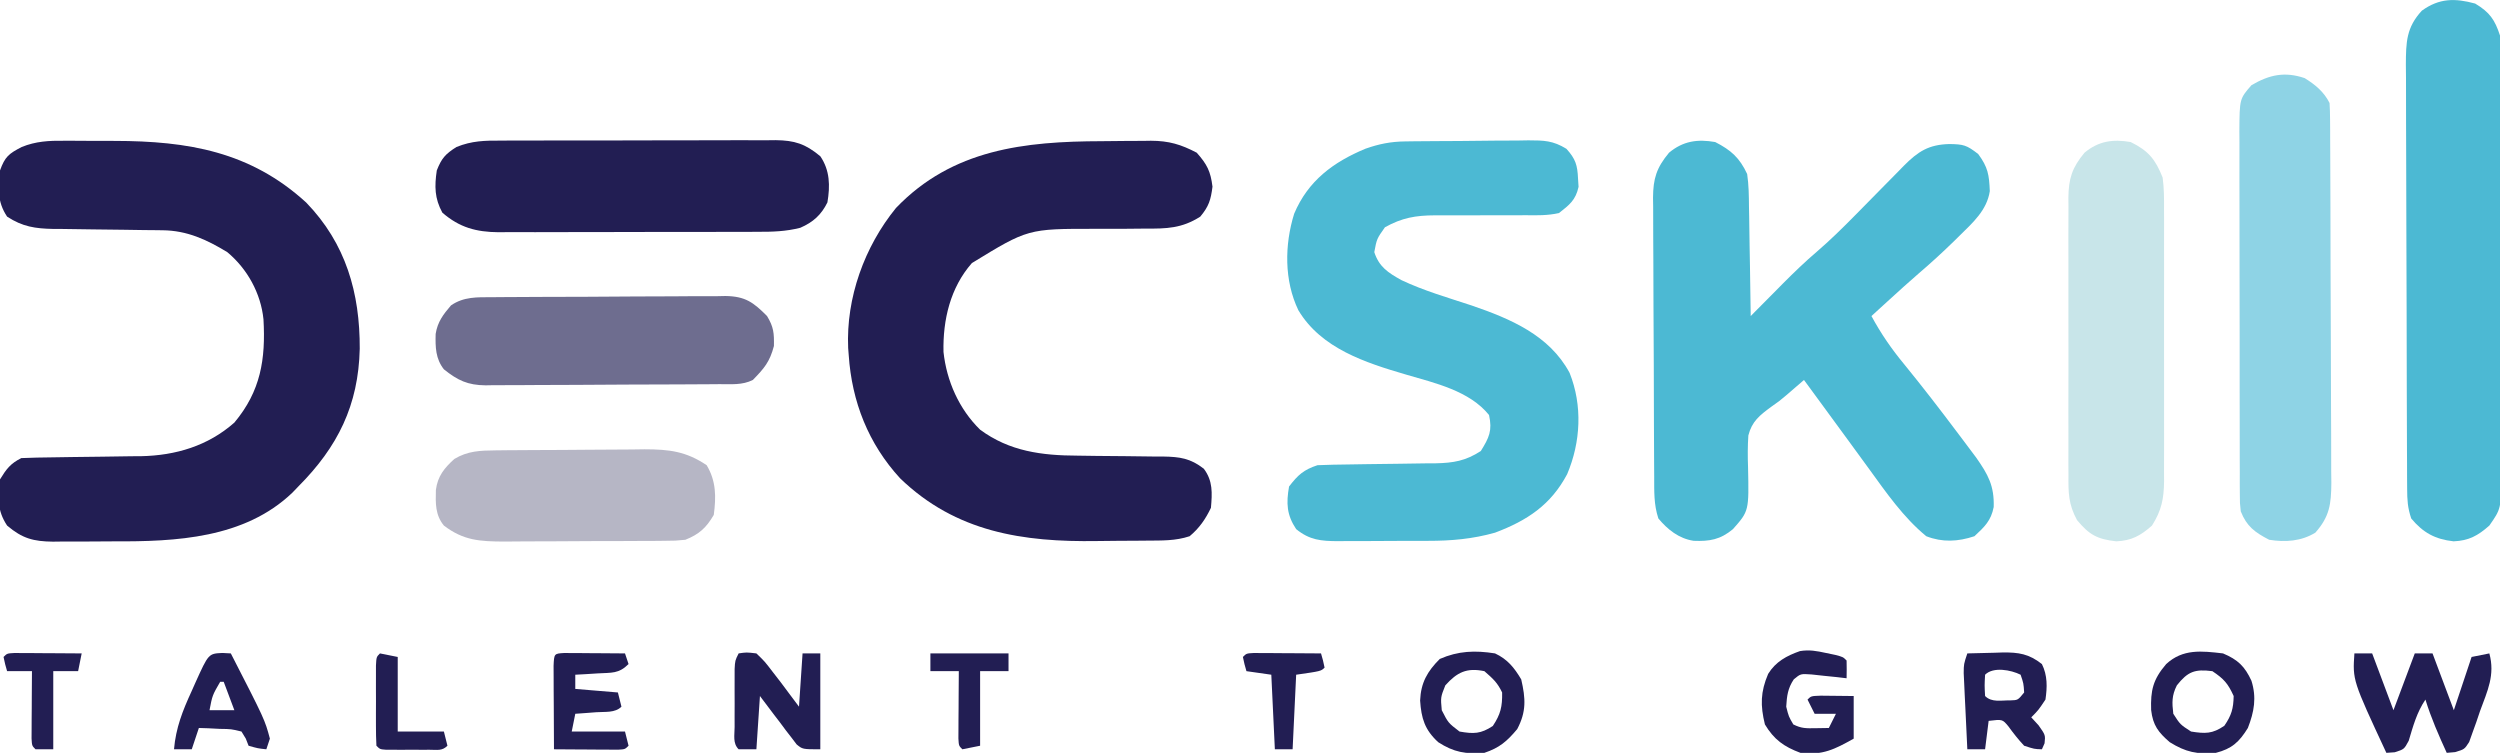 <?xml version="1.0" encoding="UTF-8"?>
<svg version="1.1" xmlns="http://www.w3.org/2000/svg" width="704" height="212">
<path d="M0 0 C4.474 2.279 6.893 4.469 9 9 C9.458 12.078 9.488 15.13 9.512 18.238 C9.539 19.559 9.539 19.559 9.566 20.907 C9.62 23.709 9.654 26.51 9.688 29.312 C9.721 31.217 9.755 33.121 9.791 35.025 C9.876 39.683 9.943 44.342 10 49 C10.455 48.54 10.91 48.079 11.379 47.605 C13.249 45.713 15.125 43.825 17 41.938 C17.648 41.281 18.297 40.624 18.965 39.947 C22.13 36.767 25.318 33.684 28.734 30.773 C32.281 27.717 35.6 24.463 38.891 21.137 C39.407 20.615 39.924 20.092 40.456 19.554 C42.603 17.38 44.745 15.202 46.884 13.02 C48.465 11.409 50.052 9.804 51.641 8.199 C52.359 7.46 52.359 7.46 53.093 6.706 C57.162 2.607 60.146 0.714 65.938 0.562 C69.918 0.627 70.772 0.823 74.062 3.375 C76.801 7.085 77.149 9.208 77.328 13.832 C76.515 19.205 72.531 22.714 68.812 26.375 C68.322 26.858 67.832 27.342 67.326 27.84 C64.024 31.069 60.636 34.165 57.125 37.164 C54.374 39.541 51.687 41.988 49 44.438 C48.051 45.302 47.102 46.167 46.125 47.059 C45.073 48.02 45.073 48.02 44 49 C46.708 54.004 49.686 58.317 53.312 62.688 C58.37 68.897 63.255 75.22 68.062 81.625 C68.706 82.478 69.349 83.331 70.011 84.21 C70.617 85.02 71.223 85.83 71.848 86.664 C72.652 87.738 72.652 87.738 73.473 88.834 C76.875 93.659 78.614 96.859 78.426 102.777 C77.689 106.623 75.84 108.358 73 111 C68.368 112.544 63.976 112.771 59.438 111 C52.987 105.707 48.118 98.651 43.25 91.938 C42.652 91.12 42.055 90.302 41.439 89.46 C40.219 87.79 39 86.119 37.782 84.446 C35.561 81.398 33.329 78.357 31.097 75.317 C29.062 72.546 27.031 69.773 25 67 C23.354 68.406 21.712 69.815 20.087 71.244 C18 73 18 73 15.78 74.551 C12.551 76.933 10.347 78.629 9.338 82.614 C9.132 85.624 9.139 88.548 9.25 91.562 C9.516 103.894 9.516 103.894 5 109 C1.438 111.968 -1.574 112.471 -6.074 112.293 C-10.219 111.662 -13.37 109.156 -16 106 C-17.319 102.044 -17.164 98.251 -17.177 94.126 C-17.184 93.218 -17.19 92.31 -17.197 91.375 C-17.217 88.369 -17.228 85.362 -17.238 82.355 C-17.242 81.329 -17.246 80.302 -17.251 79.244 C-17.271 73.81 -17.286 68.376 -17.295 62.942 C-17.306 57.33 -17.341 51.718 -17.38 46.106 C-17.406 41.79 -17.415 37.474 -17.418 33.158 C-17.423 31.089 -17.435 29.02 -17.453 26.951 C-17.478 24.055 -17.477 21.159 -17.47 18.262 C-17.483 17.41 -17.496 16.557 -17.509 15.679 C-17.462 10.305 -16.555 7.274 -13 3 C-9.055 -0.288 -4.993 -0.881 0 0 Z " fill="#4CB9D3" transform="translate(483,40)"/>
<path d="M0 0 C2.379 -0.01 4.756 -0.041 7.135 -0.072 C8.666 -0.079 10.197 -0.084 11.729 -0.088 C12.43 -0.1 13.131 -0.113 13.853 -0.125 C18.95 -0.103 22.313 0.914 26.752 3.24 C29.646 6.506 30.657 8.466 31.189 12.803 C30.713 16.545 30.16 18.351 27.752 21.24 C22.579 24.55 18.262 24.654 12.33 24.611 C10.481 24.629 8.632 24.646 6.783 24.664 C3.896 24.674 1.009 24.678 -1.879 24.676 C-20.786 24.665 -20.786 24.665 -36.561 34.318 C-42.641 41.243 -44.759 50.296 -44.561 59.338 C-43.677 67.544 -40.177 75.443 -34.248 81.24 C-25.994 87.345 -16.813 88.522 -6.795 88.549 C-5.024 88.574 -3.253 88.599 -1.482 88.625 C1.271 88.654 4.025 88.678 6.779 88.697 C9.463 88.718 12.146 88.758 14.83 88.799 C15.651 88.799 16.472 88.799 17.318 88.799 C21.953 88.879 24.963 89.28 28.752 92.24 C31.318 95.662 31.116 99.087 30.752 103.24 C29.232 106.425 27.469 108.976 24.752 111.24 C20.789 112.561 16.968 112.443 12.834 112.479 C11.944 112.487 11.054 112.495 10.137 112.503 C8.245 112.517 6.352 112.528 4.46 112.535 C2.553 112.547 0.646 112.567 -1.261 112.597 C-22.188 112.924 -41.057 110.107 -56.771 94.936 C-65.7 85.218 -70.372 73.379 -71.248 60.24 C-71.3 59.583 -71.351 58.925 -71.404 58.248 C-72.025 44.126 -66.833 29.72 -57.936 18.803 C-42.036 2.23 -21.709 0.054 0 0 Z " fill="#221E53" transform="translate(310.248,39.76)"/>
<path d="M0 0 C1.134 -0.001 1.134 -0.001 2.291 -0.002 C3.885 0.001 5.479 0.01 7.073 0.027 C9.465 0.05 11.856 0.048 14.248 0.041 C34.817 0.077 52.42 3.018 68.148 17.387 C79.365 28.97 83.298 42.881 83.237 58.56 C82.877 74.465 77.057 86.201 65.934 97.363 C65.379 97.941 64.825 98.518 64.254 99.113 C50.746 112.017 31.445 112.888 13.911 112.809 C10.977 112.801 8.045 112.83 5.111 112.861 C3.23 112.863 1.35 112.862 -0.531 112.859 C-1.4 112.871 -2.269 112.882 -3.164 112.893 C-8.606 112.831 -11.774 112.024 -16.066 108.363 C-18.89 104.128 -18.733 100.339 -18.066 95.363 C-16.27 92.429 -15.122 90.891 -12.066 89.363 C-9.123 89.242 -6.199 89.177 -3.254 89.152 C-1.437 89.124 0.379 89.096 2.195 89.066 C5.054 89.025 7.913 88.988 10.772 88.962 C13.535 88.934 16.296 88.888 19.059 88.84 C20.317 88.835 20.317 88.835 21.601 88.83 C31.418 88.63 40.49 85.938 47.934 79.363 C55.36 70.489 56.765 61.521 56.129 50.28 C55.381 42.938 51.587 36.071 45.934 31.363 C40.131 27.829 34.571 25.267 27.719 25.206 C26.898 25.195 26.077 25.185 25.231 25.174 C24.352 25.167 23.472 25.16 22.566 25.152 C20.693 25.124 18.819 25.096 16.945 25.066 C14 25.025 11.056 24.988 8.111 24.962 C5.262 24.934 2.415 24.888 -0.434 24.84 C-1.309 24.837 -2.184 24.833 -3.086 24.83 C-8.127 24.729 -11.728 24.214 -16.066 21.363 C-18.911 17.097 -18.563 13.367 -18.066 8.363 C-16.67 4.502 -15.608 3.642 -11.949 1.757 C-8.004 0.145 -4.223 -0.055 0 0 Z " fill="#221E53" transform="translate(18.066,39.637)"/>
<path d="M0 0 C0.925 -0.013 1.849 -0.026 2.802 -0.039 C3.793 -0.046 4.785 -0.054 5.807 -0.061 C6.833 -0.069 7.858 -0.077 8.915 -0.086 C11.083 -0.1 13.251 -0.11 15.418 -0.118 C18.733 -0.135 22.046 -0.179 25.36 -0.223 C27.467 -0.234 29.574 -0.242 31.682 -0.249 C32.672 -0.266 33.661 -0.284 34.681 -0.302 C39.082 -0.288 41.595 -0.262 45.413 2.079 C48.009 4.949 48.52 6.695 48.686 10.49 C48.735 11.249 48.784 12.008 48.834 12.79 C48.016 16.522 46.298 17.843 43.311 20.177 C40.164 20.885 37.095 20.828 33.881 20.779 C32.518 20.791 32.518 20.791 31.128 20.803 C28.23 20.826 25.334 20.816 22.436 20.802 C19.545 20.798 16.655 20.802 13.765 20.823 C11.97 20.835 10.174 20.832 8.379 20.813 C2.938 20.837 -0.904 21.506 -5.689 24.177 C-7.989 27.432 -7.989 27.432 -8.689 31.177 C-7.327 35.36 -4.777 36.986 -1.031 39.068 C5.286 42.059 12.107 44.014 18.733 46.202 C29.624 49.94 40.613 54.555 46.311 65.177 C49.978 74.364 49.462 84.657 45.619 93.712 C41.03 102.356 34.386 106.76 25.311 110.177 C18.987 111.96 12.968 112.485 6.42 112.478 C5.513 112.482 4.605 112.486 3.67 112.491 C1.767 112.496 -0.135 112.497 -2.038 112.493 C-4.945 112.489 -7.852 112.513 -10.76 112.538 C-12.616 112.541 -14.473 112.541 -16.33 112.54 C-17.194 112.549 -18.059 112.559 -18.95 112.568 C-23.677 112.532 -26.878 112.287 -30.689 109.177 C-33.361 105.17 -33.516 101.888 -32.689 97.177 C-30.16 93.895 -28.612 92.485 -24.689 91.177 C-21.739 91.058 -18.808 90.992 -15.857 90.966 C-14.071 90.938 -12.286 90.909 -10.5 90.88 C-7.689 90.839 -4.878 90.802 -2.067 90.776 C0.649 90.748 3.365 90.702 6.08 90.654 C6.915 90.65 7.749 90.647 8.609 90.644 C13.548 90.54 17.064 89.968 21.311 87.177 C23.66 83.404 24.588 81.436 23.623 77.052 C18.145 70.241 8.422 68.051 0.311 65.677 C-11.12 62.331 -23.613 58.334 -30.064 47.552 C-34.082 39.207 -33.983 29.153 -31.252 20.365 C-27.346 11.091 -20.249 5.825 -11.17 2.052 C-7.357 0.707 -4.05 0.049 0 0 Z " fill="#4CB9D3" transform="translate(395.689,39.823)"/>
<path d="M0 0 C4.089 2.436 5.542 4.55 7 9 C7.254 11.66 7.254 11.66 7.261 14.572 C7.268 15.681 7.275 16.79 7.282 17.932 C7.28 19.139 7.277 20.346 7.275 21.59 C7.282 23.507 7.282 23.507 7.29 25.464 C7.304 28.964 7.304 32.464 7.302 35.964 C7.301 38.889 7.305 41.814 7.31 44.739 C7.321 51.641 7.322 58.542 7.316 65.444 C7.31 72.558 7.322 79.671 7.343 86.785 C7.361 92.899 7.367 99.012 7.364 105.126 C7.362 108.775 7.364 112.424 7.378 116.073 C7.393 120.142 7.384 124.211 7.372 128.281 C7.384 130.088 7.384 130.088 7.395 131.932 C7.33 142.234 7.33 142.234 4 147 C0.753 149.87 -1.771 151.251 -6.062 151.438 C-11.269 150.859 -14.649 149.021 -18 145 C-19.025 141.926 -19.133 139.813 -19.147 136.592 C-19.158 134.908 -19.158 134.908 -19.169 133.19 C-19.172 131.957 -19.174 130.724 -19.177 129.454 C-19.184 128.156 -19.19 126.858 -19.197 125.521 C-19.218 121.216 -19.228 116.911 -19.238 112.605 C-19.242 111.123 -19.246 109.64 -19.251 108.157 C-19.27 101.19 -19.284 94.223 -19.292 87.256 C-19.302 79.217 -19.328 71.179 -19.369 63.14 C-19.399 56.925 -19.414 50.709 -19.417 44.493 C-19.419 40.781 -19.428 37.07 -19.453 33.359 C-19.481 29.217 -19.477 25.076 -19.47 20.934 C-19.483 19.708 -19.496 18.481 -19.509 17.217 C-19.47 10.873 -19.398 6.756 -15 2 C-10.081 -1.546 -5.679 -1.54 0 0 Z " fill="#4CB9D3" transform="translate(697,1)"/>
<path d="M0 0 C2.954 1.835 5.418 3.836 7 7 C7.101 8.519 7.139 10.043 7.147 11.566 C7.154 12.528 7.161 13.489 7.169 14.48 C7.173 16.068 7.173 16.068 7.177 17.688 C7.184 18.801 7.19 19.913 7.197 21.059 C7.217 24.753 7.228 28.447 7.238 32.141 C7.242 33.4 7.246 34.659 7.251 35.957 C7.269 41.935 7.284 47.913 7.292 53.891 C7.302 60.788 7.328 67.684 7.369 74.58 C7.403 80.556 7.414 86.532 7.418 92.508 C7.423 95.048 7.435 97.589 7.453 100.129 C7.478 103.684 7.477 107.239 7.47 110.794 C7.483 111.845 7.496 112.895 7.509 113.978 C7.466 119.96 7.02 123.458 3 128 C-0.974 130.429 -5.447 130.731 -10 130 C-14.05 127.9 -16.33 126.232 -18 122 C-18.254 119.726 -18.254 119.726 -18.261 117.187 C-18.268 116.221 -18.275 115.255 -18.282 114.26 C-18.28 113.207 -18.277 112.154 -18.275 111.069 C-18.28 109.954 -18.285 108.84 -18.29 107.692 C-18.304 104.004 -18.303 100.317 -18.301 96.629 C-18.305 94.068 -18.309 91.508 -18.314 88.947 C-18.321 83.578 -18.321 78.209 -18.316 72.84 C-18.31 66.638 -18.322 60.436 -18.343 54.234 C-18.363 48.263 -18.366 42.291 -18.363 36.32 C-18.363 33.781 -18.368 31.242 -18.378 28.704 C-18.391 25.156 -18.384 21.609 -18.372 18.061 C-18.38 17.01 -18.388 15.959 -18.395 14.876 C-18.33 5.827 -18.33 5.827 -15 2 C-9.905 -0.997 -5.586 -1.888 0 0 Z " fill="#8ED3E5" transform="translate(649,22)"/>
<path d="M0 0 C5.001 2.453 6.968 4.882 9 10 C9.415 13.015 9.41 15.991 9.388 19.031 C9.393 19.92 9.399 20.808 9.404 21.724 C9.417 24.649 9.409 27.574 9.398 30.5 C9.4 32.54 9.403 34.579 9.407 36.619 C9.412 40.889 9.405 45.159 9.391 49.43 C9.374 54.897 9.384 60.365 9.402 65.832 C9.413 70.043 9.409 74.253 9.401 78.464 C9.399 80.479 9.402 82.495 9.409 84.511 C9.417 87.33 9.405 90.149 9.388 92.969 C9.397 94.213 9.397 94.213 9.407 95.482 C9.353 100.388 8.706 103.746 6 108 C2.753 110.87 0.229 112.251 -4.062 112.438 C-9.434 111.841 -11.681 110.59 -15.108 106.459 C-17.533 102.026 -17.565 98.75 -17.518 93.785 C-17.525 92.877 -17.532 91.969 -17.539 91.033 C-17.556 88.043 -17.545 85.053 -17.531 82.062 C-17.534 79.978 -17.538 77.893 -17.543 75.809 C-17.549 71.444 -17.54 67.08 -17.521 62.716 C-17.499 57.127 -17.512 51.539 -17.536 45.95 C-17.55 41.647 -17.546 37.344 -17.535 33.041 C-17.533 30.98 -17.536 28.92 -17.545 26.859 C-17.555 23.977 -17.54 21.097 -17.518 18.215 C-17.526 17.367 -17.534 16.519 -17.542 15.645 C-17.466 10.293 -16.533 7.259 -13 3 C-9.051 -0.291 -4.997 -0.872 0 0 Z " fill="#C8E5E9" transform="translate(600,40)"/>
<path d="M0 0 C0.898 -0.007 1.797 -0.014 2.722 -0.021 C5.68 -0.039 8.638 -0.035 11.596 -0.03 C13.658 -0.034 15.72 -0.039 17.782 -0.045 C22.099 -0.054 26.417 -0.052 30.734 -0.042 C36.262 -0.03 41.79 -0.051 47.318 -0.08 C51.575 -0.098 55.832 -0.098 60.088 -0.092 C62.127 -0.092 64.165 -0.098 66.203 -0.111 C69.054 -0.125 71.903 -0.115 74.754 -0.098 C75.593 -0.107 76.431 -0.117 77.295 -0.127 C82.618 -0.06 85.646 0.883 89.877 4.404 C92.598 8.394 92.661 12.74 91.877 17.404 C90.152 20.905 87.85 22.983 84.238 24.547 C80.148 25.59 76.43 25.692 72.229 25.679 C70.957 25.686 70.957 25.686 69.659 25.694 C66.868 25.708 64.078 25.707 61.287 25.705 C59.339 25.709 57.392 25.713 55.444 25.718 C51.366 25.725 47.289 25.725 43.211 25.72 C37.995 25.714 32.779 25.731 27.562 25.754 C23.541 25.769 19.52 25.77 15.499 25.767 C13.577 25.767 11.654 25.772 9.731 25.782 C7.039 25.795 4.347 25.788 1.655 25.776 C0.866 25.784 0.078 25.792 -0.734 25.8 C-6.983 25.74 -11.726 24.494 -16.561 20.279 C-18.749 16.252 -18.784 12.892 -18.123 8.404 C-16.777 4.965 -15.691 3.762 -12.576 1.796 C-8.226 0.042 -4.642 -0.025 0 0 Z " fill="#221E53" transform="translate(141.123,39.596)"/>
<path d="M0 0 C0.761 -0.008 1.523 -0.017 2.308 -0.025 C4.822 -0.049 7.336 -0.058 9.85 -0.065 C11.601 -0.074 13.352 -0.083 15.103 -0.092 C18.774 -0.109 22.444 -0.116 26.114 -0.119 C30.81 -0.125 35.506 -0.162 40.203 -0.208 C43.82 -0.238 47.436 -0.245 51.053 -0.246 C52.784 -0.25 54.516 -0.262 56.247 -0.283 C58.672 -0.31 61.094 -0.305 63.52 -0.293 C64.23 -0.308 64.941 -0.323 65.674 -0.338 C71.303 -0.256 73.571 1.469 77.389 5.306 C79.258 8.395 79.393 10.114 79.327 13.744 C78.151 18.211 76.593 20.025 73.389 23.306 C70.389 24.807 67.297 24.471 64.005 24.483 C63.244 24.49 62.483 24.497 61.699 24.503 C59.174 24.523 56.649 24.535 54.124 24.545 C53.261 24.549 52.399 24.553 51.511 24.557 C46.946 24.578 42.381 24.592 37.815 24.602 C33.103 24.613 28.391 24.647 23.679 24.687 C20.054 24.713 16.428 24.721 12.803 24.725 C11.066 24.73 9.33 24.741 7.593 24.76 C5.158 24.784 2.725 24.783 0.291 24.776 C-0.423 24.789 -1.137 24.802 -1.873 24.815 C-6.901 24.763 -9.721 23.428 -13.611 20.306 C-15.959 17.318 -16.029 14.087 -15.931 10.338 C-15.397 6.952 -13.804 4.865 -11.611 2.306 C-7.998 -0.178 -4.228 0.004 0 0 Z " fill="#6E6D8F" transform="translate(138.611,83.694)"/>
<path d="M0 0 C1.673 -0.019 1.673 -0.019 3.379 -0.039 C4.58 -0.046 5.781 -0.054 7.019 -0.061 C8.259 -0.069 9.5 -0.077 10.778 -0.086 C13.404 -0.1 16.03 -0.11 18.656 -0.118 C21.339 -0.127 24.021 -0.148 26.704 -0.18 C30.58 -0.222 34.455 -0.239 38.331 -0.249 C39.524 -0.266 40.717 -0.284 41.946 -0.302 C48.891 -0.284 53.615 0.259 59.44 4.177 C62.117 8.668 62.119 13.071 61.44 18.177 C59.316 21.819 57.311 23.627 53.44 25.177 C50.691 25.444 50.691 25.444 47.498 25.468 C45.7 25.487 45.7 25.487 43.866 25.506 C42.575 25.508 41.283 25.511 39.952 25.513 C38.607 25.519 37.262 25.526 35.917 25.533 C33.098 25.545 30.28 25.549 27.461 25.548 C23.863 25.547 20.266 25.575 16.668 25.609 C13.889 25.631 11.111 25.635 8.332 25.634 C6.365 25.638 4.398 25.66 2.431 25.681 C-4.434 25.647 -9.029 25.405 -14.56 21.177 C-17.002 18.203 -16.919 14.92 -16.813 11.138 C-16.312 7.265 -14.445 4.977 -11.622 2.427 C-7.869 0.152 -4.328 0.043 0 0 Z " fill="#B6B6C5" transform="translate(139.56,126.823)"/>
<path d="M0 0 C1.65 0 3.3 0 5 0 C6.98 5.28 8.96 10.56 11 16 C12.98 10.72 14.96 5.44 17 0 C18.65 0 20.3 0 22 0 C23.98 5.28 25.96 10.56 28 16 C29.65 11.05 31.3 6.1 33 1 C34.65 0.67 36.3 0.34 38 0 C39.659 6.08 37.474 10.521 35.375 16.25 C35.031 17.268 34.687 18.287 34.332 19.336 C33.808 20.786 33.808 20.786 33.273 22.266 C32.8 23.593 32.8 23.593 32.318 24.946 C31 27 31 27 28.358 27.796 C27.58 27.863 26.802 27.931 26 28 C23.741 23.066 21.599 18.196 20 13 C17.546 16.681 16.559 20.387 15.293 24.602 C14 27 14 27 11.363 27.836 C10.583 27.89 9.804 27.944 9 28 C-0.512 7.567 -0.512 7.567 0 0 Z " fill="#221E53" transform="translate(663,184)"/>
<path d="M0 0 C3.498 1.635 5.402 3.994 7.375 7.312 C8.636 12.735 8.833 16.423 6.25 21.312 C3.369 24.753 1.254 26.582 -3 28 C-8.249 28.396 -11.553 27.866 -16 25 C-19.808 21.501 -20.76 18.286 -21.094 13.277 C-20.887 8.244 -19.059 5.059 -15.562 1.562 C-10.353 -0.722 -5.599 -0.89 0 0 Z M-14 9 C-15.337 12.356 -15.337 12.356 -15 16 C-13.173 19.575 -13.173 19.575 -10 22 C-6.007 22.701 -4.03 22.678 -0.625 20.438 C1.583 17.125 2.069 14.987 2 11 C0.667 8.206 -0.563 7.126 -3 5 C-7.952 3.968 -10.666 5.285 -14 9 Z " fill="#221E53" transform="translate(421,184)"/>
<path d="M0 0 C4.195 1.766 6.119 3.644 8 7.688 C9.498 12.437 8.783 16.421 7 21 C4.569 24.939 2.5 26.849 -2 28 C-7.265 28.479 -10.51 27.794 -15 25 C-18.215 22.22 -19.736 20.27 -20.238 15.949 C-20.42 10.42 -19.733 7.355 -16 3 C-11.304 -1.334 -6.052 -0.705 0 0 Z M-13 9 C-14.444 11.889 -14.377 13.796 -14 17 C-12.063 20.02 -12.063 20.02 -9 22 C-5.002 22.631 -2.993 22.679 0.375 20.375 C2.385 17.437 2.927 15.56 3 12 C1.396 8.471 0.258 7.172 -3 5 C-7.947 4.368 -9.902 5.099 -13 9 Z " fill="#221E53" transform="translate(626,184)"/>
<path d="M0 0 C2.211 -0.328 2.211 -0.328 5 0 C7.352 2.266 7.352 2.266 9.625 5.25 C10.38 6.225 11.136 7.199 11.914 8.203 C12.602 9.126 13.291 10.049 14 11 C14.99 12.32 15.98 13.64 17 15 C17.33 10.05 17.66 5.1 18 0 C19.65 0 21.3 0 23 0 C23 8.91 23 17.82 23 27 C18 27 18 27 16.331 25.623 C15.616 24.68 15.616 24.68 14.887 23.719 C14.099 22.704 14.099 22.704 13.295 21.668 C12.764 20.953 12.234 20.237 11.688 19.5 C11.138 18.785 10.588 18.069 10.021 17.332 C8.667 15.565 7.332 13.784 6 12 C5.67 16.95 5.34 21.9 5 27 C3.35 27 1.7 27 0 27 C-1.711 25.289 -1.13 23.056 -1.133 20.723 C-1.134 19.652 -1.135 18.582 -1.137 17.479 C-1.133 16.351 -1.129 15.224 -1.125 14.062 C-1.129 12.939 -1.133 11.816 -1.137 10.658 C-1.135 9.586 -1.134 8.514 -1.133 7.41 C-1.132 6.422 -1.131 5.433 -1.129 4.414 C-1 2 -1 2 0 0 Z " fill="#221E53" transform="translate(208,184)"/>
<path d="M0 0 C0.88 0.183 1.761 0.366 2.668 0.555 C4.812 1.125 4.812 1.125 5.812 2.125 C5.853 3.791 5.855 5.459 5.812 7.125 C4.909 7.018 4.005 6.911 3.074 6.801 C1.305 6.621 1.305 6.621 -0.5 6.438 C-2.258 6.246 -2.258 6.246 -4.051 6.051 C-7.138 5.835 -7.138 5.835 -9.055 7.426 C-10.753 9.974 -11.005 12.088 -11.188 15.125 C-10.493 17.907 -10.493 17.907 -9.188 20.125 C-6.9 21.269 -5.595 21.228 -3.062 21.188 C-1.144 21.157 -1.144 21.157 0.812 21.125 C1.472 19.805 2.132 18.485 2.812 17.125 C0.833 17.125 -1.147 17.125 -3.188 17.125 C-3.848 15.805 -4.508 14.485 -5.188 13.125 C-4.188 12.125 -4.188 12.125 -1.465 12.027 C1.628 12.06 4.72 12.092 7.812 12.125 C7.812 16.085 7.812 20.045 7.812 24.125 C2.559 27.075 -1.012 28.925 -7.188 28.125 C-11.834 26.394 -14.626 24.394 -17.188 20.125 C-18.5 14.787 -18.447 10.961 -16.273 5.887 C-14.16 2.458 -11.041 0.772 -7.32 -0.527 C-4.658 -0.961 -2.631 -0.567 0 0 Z " fill="#221E53" transform="translate(514.188,183.875)"/>
<path d="M0 0 C2.563 -0.081 5.124 -0.141 7.688 -0.188 C8.409 -0.213 9.13 -0.238 9.873 -0.264 C14.461 -0.327 17.369 0.133 21 3 C22.599 6.197 22.511 9.53 22 13 C20 16 20 16 18 18 C19.021 19.114 19.021 19.114 20.062 20.25 C22 23 22 23 21.75 25.312 C21.503 25.869 21.255 26.426 21 27 C18.875 26.938 18.875 26.938 16 26 C14.357 24.252 12.937 22.436 11.527 20.496 C9.88 18.533 9.88 18.533 6 19 C5.67 21.64 5.34 24.28 5 27 C3.35 27 1.7 27 0 27 C-0.197 23.063 -0.381 19.125 -0.562 15.188 C-0.619 14.068 -0.675 12.948 -0.732 11.795 C-0.805 10.185 -0.805 10.185 -0.879 8.543 C-0.926 7.553 -0.973 6.563 -1.022 5.544 C-1 3 -1 3 0 0 Z M5 6 C4.833 9 4.833 9 5 12 C6.895 13.895 9.571 13.18 12.09 13.23 C14.241 13.17 14.241 13.17 16 11 C15.835 8.425 15.835 8.425 15 6 C12.309 4.654 7.313 3.687 5 6 Z " fill="#221E53" transform="translate(554,184)"/>
<path d="M0 0 C1.186 0.008 1.186 0.008 2.396 0.016 C3.677 0.021 3.677 0.021 4.984 0.026 C5.882 0.034 6.78 0.042 7.705 0.051 C8.607 0.056 9.508 0.06 10.437 0.065 C12.672 0.077 14.907 0.093 17.142 0.114 C17.472 1.104 17.802 2.094 18.142 3.114 C15.372 5.884 13.377 5.511 9.517 5.739 C8.329 5.813 7.14 5.888 5.916 5.965 C5.001 6.014 4.085 6.063 3.142 6.114 C3.142 7.434 3.142 8.754 3.142 10.114 C7.102 10.444 11.062 10.774 15.142 11.114 C15.472 12.434 15.802 13.754 16.142 15.114 C14.331 16.925 11.53 16.496 9.08 16.676 C7.423 16.802 7.423 16.802 5.732 16.93 C4.878 16.991 4.023 17.051 3.142 17.114 C2.812 18.764 2.482 20.414 2.142 22.114 C7.092 22.114 12.042 22.114 17.142 22.114 C17.472 23.434 17.802 24.754 18.142 26.114 C17.142 27.114 17.142 27.114 15.193 27.227 C14.36 27.222 13.528 27.217 12.67 27.211 C11.771 27.208 10.871 27.205 9.945 27.201 C9 27.193 8.054 27.185 7.08 27.176 C6.13 27.172 5.181 27.167 4.203 27.162 C1.849 27.151 -0.504 27.134 -2.858 27.114 C-2.887 22.801 -2.904 18.489 -2.92 14.176 C-2.929 12.944 -2.937 11.713 -2.946 10.444 C-2.949 9.274 -2.952 8.104 -2.955 6.899 C-2.961 5.815 -2.966 4.731 -2.971 3.614 C-2.815 0.172 -2.815 0.172 0 0 Z " fill="#221E53" transform="translate(158.858,183.886)"/>
<path d="M0 0 C0.784 0.041 1.567 0.083 2.375 0.125 C11.95 18.79 11.95 18.79 13.375 24.125 C13.045 25.115 12.715 26.105 12.375 27.125 C10 26.875 10 26.875 7.375 26.125 C7.117 25.465 6.859 24.805 6.594 24.125 C6.192 23.465 5.789 22.805 5.375 22.125 C2.496 21.42 2.496 21.42 -0.75 21.375 C-1.846 21.318 -2.941 21.262 -4.07 21.203 C-4.913 21.177 -5.756 21.152 -6.625 21.125 C-7.285 23.105 -7.945 25.085 -8.625 27.125 C-10.275 27.125 -11.925 27.125 -13.625 27.125 C-13.1 21.087 -11.21 16.292 -8.688 10.812 C-8.327 10.002 -7.967 9.192 -7.596 8.357 C-3.901 0.186 -3.901 0.186 0 0 Z M-0.625 8.125 C-2.826 11.929 -2.826 11.929 -3.625 16.125 C-1.315 16.125 0.995 16.125 3.375 16.125 C2.385 13.485 1.395 10.845 0.375 8.125 C0.045 8.125 -0.285 8.125 -0.625 8.125 Z " fill="#221E53" transform="translate(62.625,183.875)"/>
<path d="M0 0 C7.26 0 14.52 0 22 0 C22 1.65 22 3.3 22 5 C19.36 5 16.72 5 14 5 C14 11.93 14 18.86 14 26 C12.35 26.33 10.7 26.66 9 27 C8 26 8 26 7.886 23.959 C7.892 23.084 7.897 22.21 7.902 21.309 C7.906 20.364 7.909 19.42 7.912 18.447 C7.92 17.454 7.929 16.461 7.938 15.438 C7.942 14.44 7.947 13.443 7.951 12.416 C7.963 9.944 7.979 7.472 8 5 C5.36 5 2.72 5 0 5 C0 3.35 0 1.7 0 0 Z " fill="#221E53" transform="translate(262,184)"/>
<path d="M0 0 C0.875 0.005 1.749 0.01 2.65 0.016 C3.594 0.019 4.539 0.022 5.511 0.026 C6.505 0.034 7.498 0.042 8.521 0.051 C9.518 0.056 10.515 0.06 11.543 0.065 C14.015 0.077 16.487 0.093 18.959 0.114 C18.629 1.764 18.299 3.414 17.959 5.114 C15.649 5.114 13.339 5.114 10.959 5.114 C10.959 12.374 10.959 19.634 10.959 27.114 C9.309 27.114 7.659 27.114 5.959 27.114 C4.959 26.114 4.959 26.114 4.845 24.072 C4.85 23.198 4.856 22.323 4.861 21.422 C4.864 20.478 4.868 19.534 4.871 18.561 C4.879 17.568 4.888 16.574 4.896 15.551 C4.901 14.554 4.905 13.557 4.91 12.53 C4.922 10.057 4.938 7.586 4.959 5.114 C2.649 5.114 0.339 5.114 -2.041 5.114 C-2.604 3.176 -2.604 3.176 -3.041 1.114 C-2.041 0.114 -2.041 0.114 0 0 Z " fill="#221E53" transform="translate(4.041,183.886)"/>
<path d="M0 0 C1.65 0.33 3.3 0.66 5 1 C5 7.93 5 14.86 5 22 C9.29 22 13.58 22 18 22 C18.33 23.32 18.66 24.64 19 26 C17.478 27.522 16.118 27.13 14 27.133 C13.196 27.134 12.391 27.135 11.562 27.137 C10.717 27.133 9.871 27.129 9 27.125 C8.154 27.129 7.309 27.133 6.438 27.137 C5.633 27.135 4.829 27.134 4 27.133 C3.257 27.132 2.515 27.131 1.75 27.129 C0 27 0 27 -1 26 C-1.1 24.158 -1.131 22.313 -1.133 20.469 C-1.134 19.349 -1.135 18.228 -1.137 17.074 C-1.133 15.895 -1.129 14.715 -1.125 13.5 C-1.129 12.321 -1.133 11.141 -1.137 9.926 C-1.135 8.806 -1.134 7.685 -1.133 6.531 C-1.132 5.495 -1.131 4.46 -1.129 3.393 C-1 1 -1 1 0 0 Z " fill="#221E53" transform="translate(107,184)"/>
<path d="M0 0 C0.875 0.005 1.749 0.01 2.65 0.016 C3.594 0.019 4.539 0.022 5.511 0.026 C6.505 0.034 7.498 0.042 8.521 0.051 C9.518 0.056 10.515 0.06 11.543 0.065 C14.015 0.077 16.487 0.093 18.959 0.114 C19.521 2.051 19.521 2.051 19.959 4.114 C18.959 5.114 18.959 5.114 11.959 6.114 C11.629 13.044 11.299 19.974 10.959 27.114 C9.309 27.114 7.659 27.114 5.959 27.114 C5.629 20.184 5.299 13.254 4.959 6.114 C2.649 5.784 0.339 5.454 -2.041 5.114 C-2.604 3.176 -2.604 3.176 -3.041 1.114 C-2.041 0.114 -2.041 0.114 0 0 Z " fill="#221E53" transform="translate(353.041,183.886)"/>
</svg>
